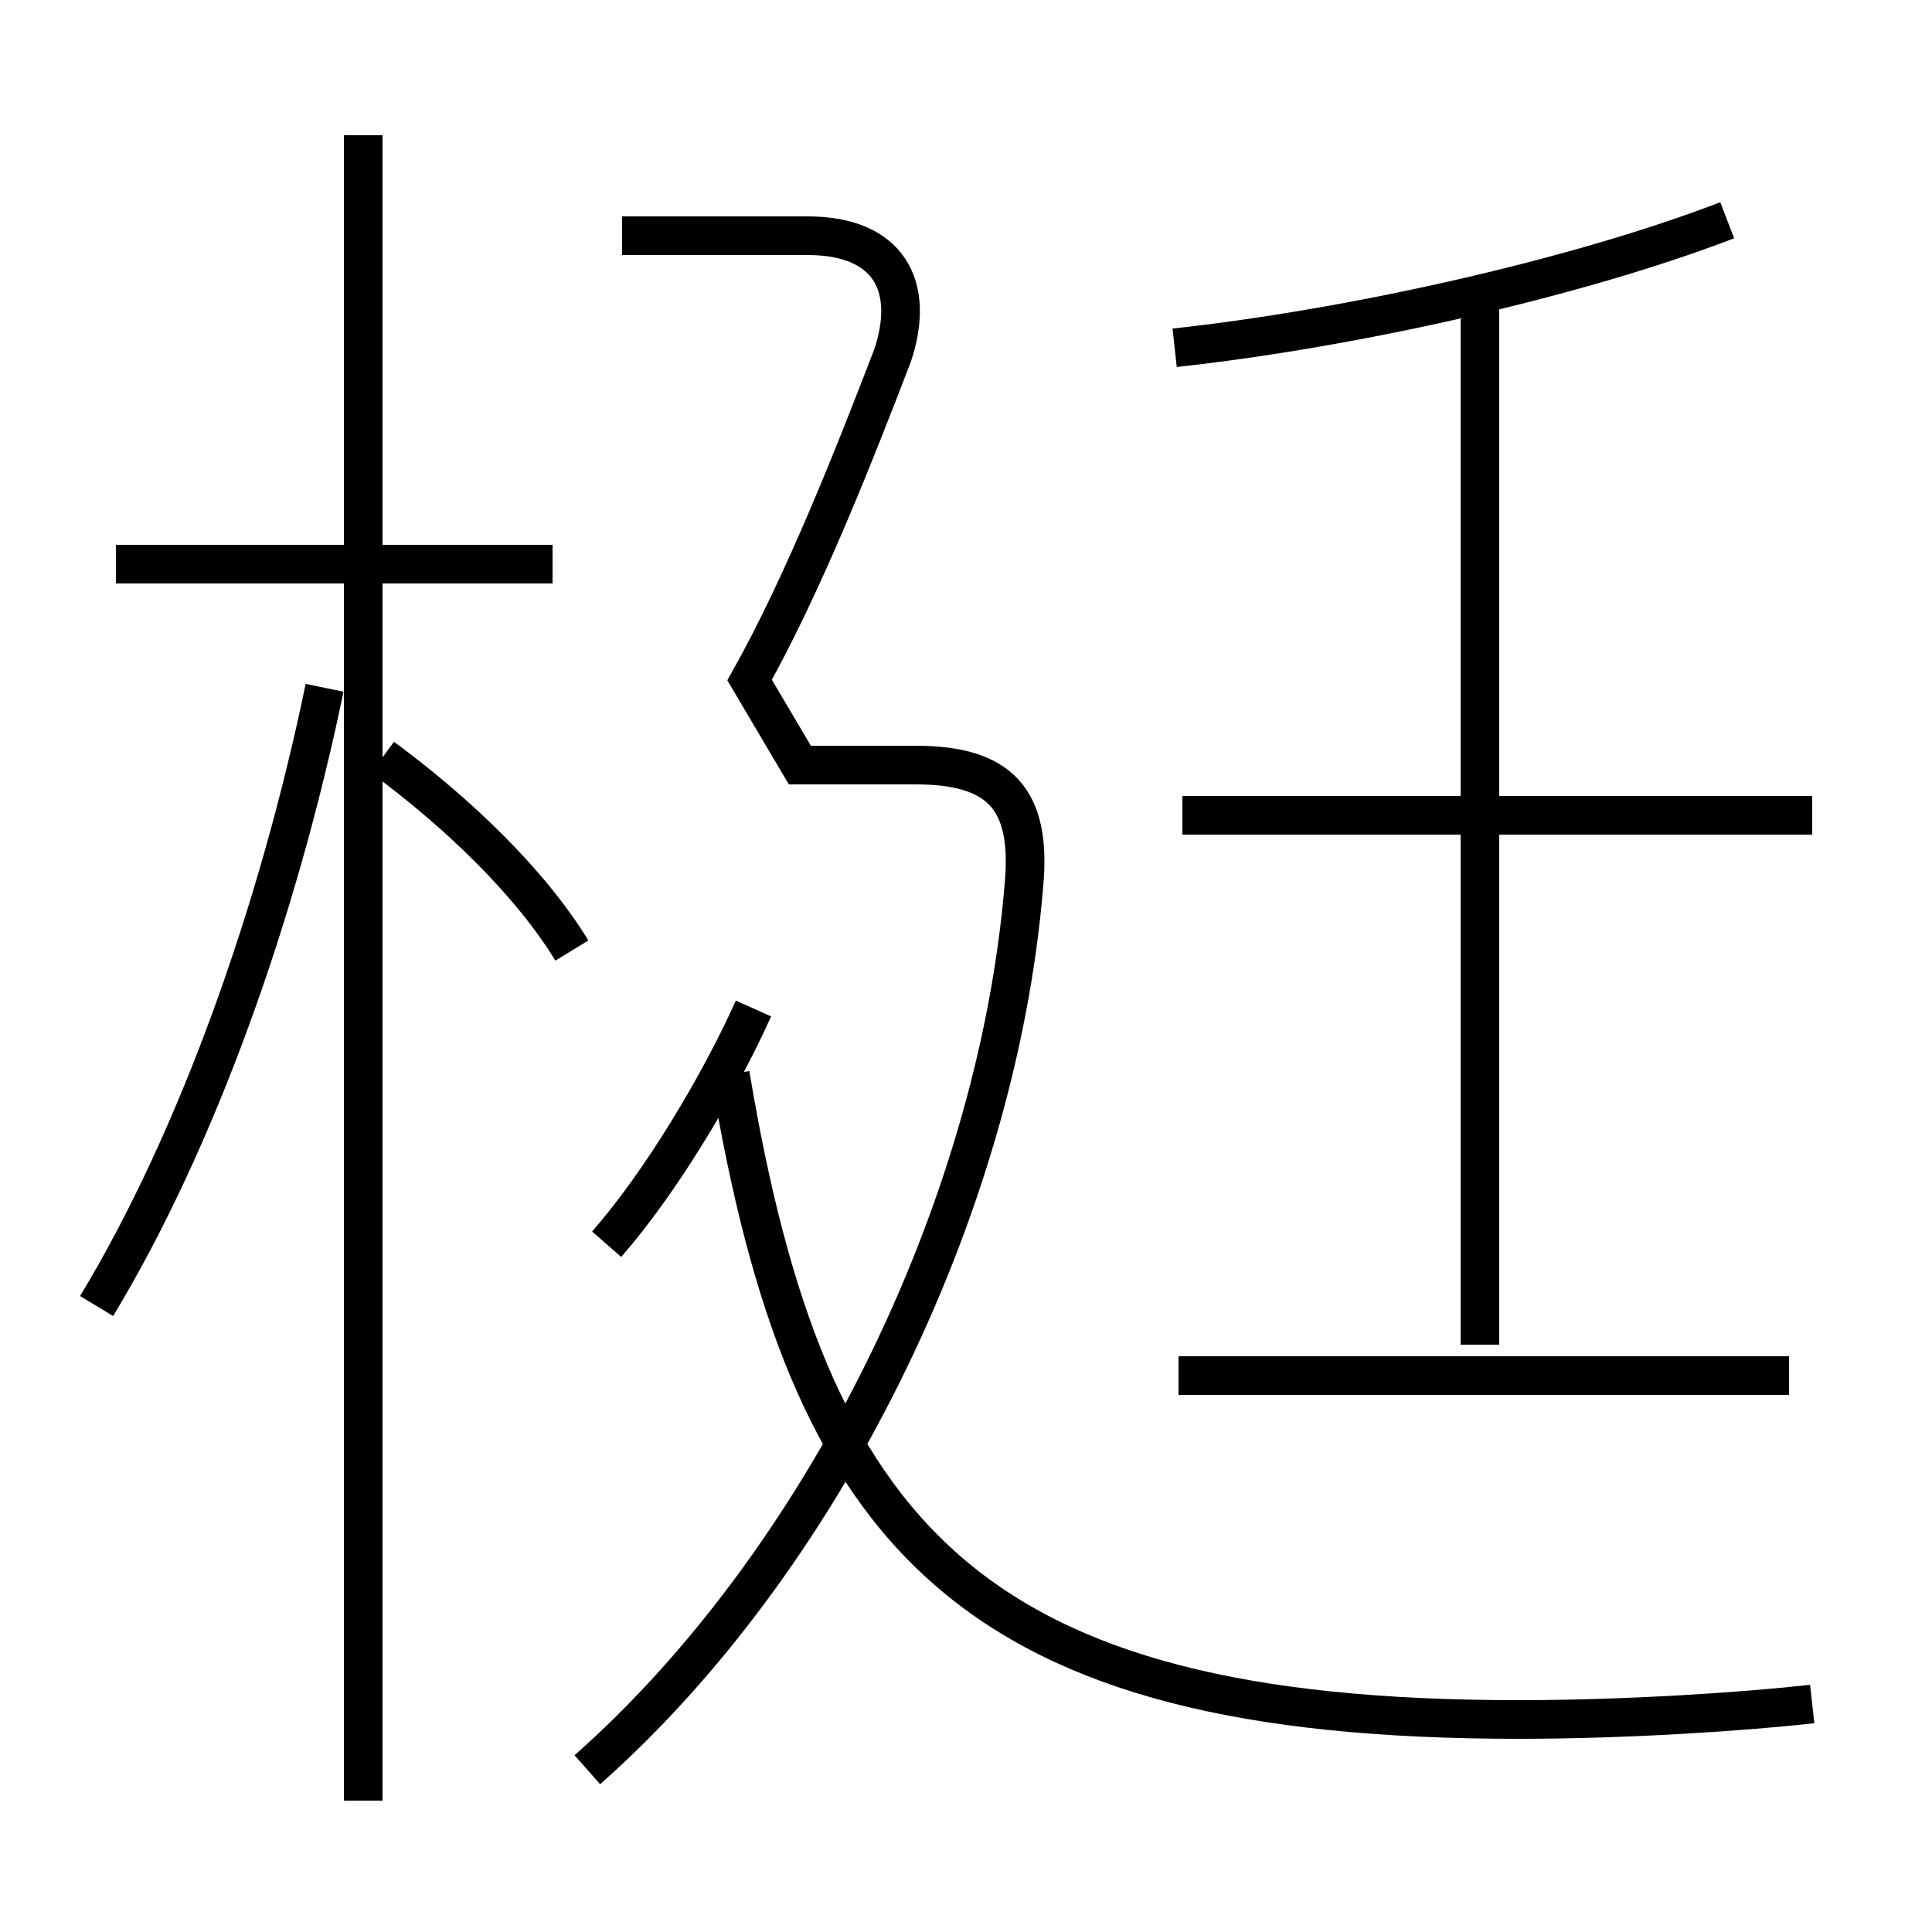 <?xml version='1.0' encoding='utf8'?>
<svg viewBox="0.0 -44.0 50.0 50.0" version="1.1" xmlns="http://www.w3.org/2000/svg">
<rect x="0.0" y="-44.0" width="50.0" height="50.0" fill="#808080" stroke="none"/>
<rect x="-1000" y="-1000" width="2000" height="2000" stroke="white" fill="white"/>
<g style="fill:none; stroke:#000000;  stroke-width:1">
<path d="M 14.3 29.4 L 3.0 29.4 M 9.4 -2.6 L 9.4 40.5 M 2.5 10.2 C 5.1 14.5 7.2 20.4 8.4 26.2 M 15.7 11.8 C 17.1 13.4 18.6 15.9 19.5 17.9 M 14.8 19.4 C 13.7 21.2 11.8 23.0 9.9 24.4 M 30.4 35.0 C 35.0 35.5 40.8 36.8 44.7 38.3 M 46.9 22.9 L 30.6 22.9 M 38.3 9.2 L 38.3 36.1 M 46.3 8.4 L 30.5 8.4 M 15.2 -1.8 C 21.2 3.5 25.8 12.6 26.5 21.1 C 26.7 23.3 25.9 24.2 23.7 24.2 L 20.7 24.2 L 19.4 26.4 C 20.8 28.9 22.1 32.2 23.1 34.8 C 23.7 36.6 23.0 37.9 20.9 37.9 L 16.1 37.9 M 46.9 -0.1 C 45.1 -0.3 42.1 -0.5 39.3 -0.5 C 25.1 -0.5 20.9 4.2 18.9 16.2 " transform="scale(1, -1)" />
</g>
</svg>